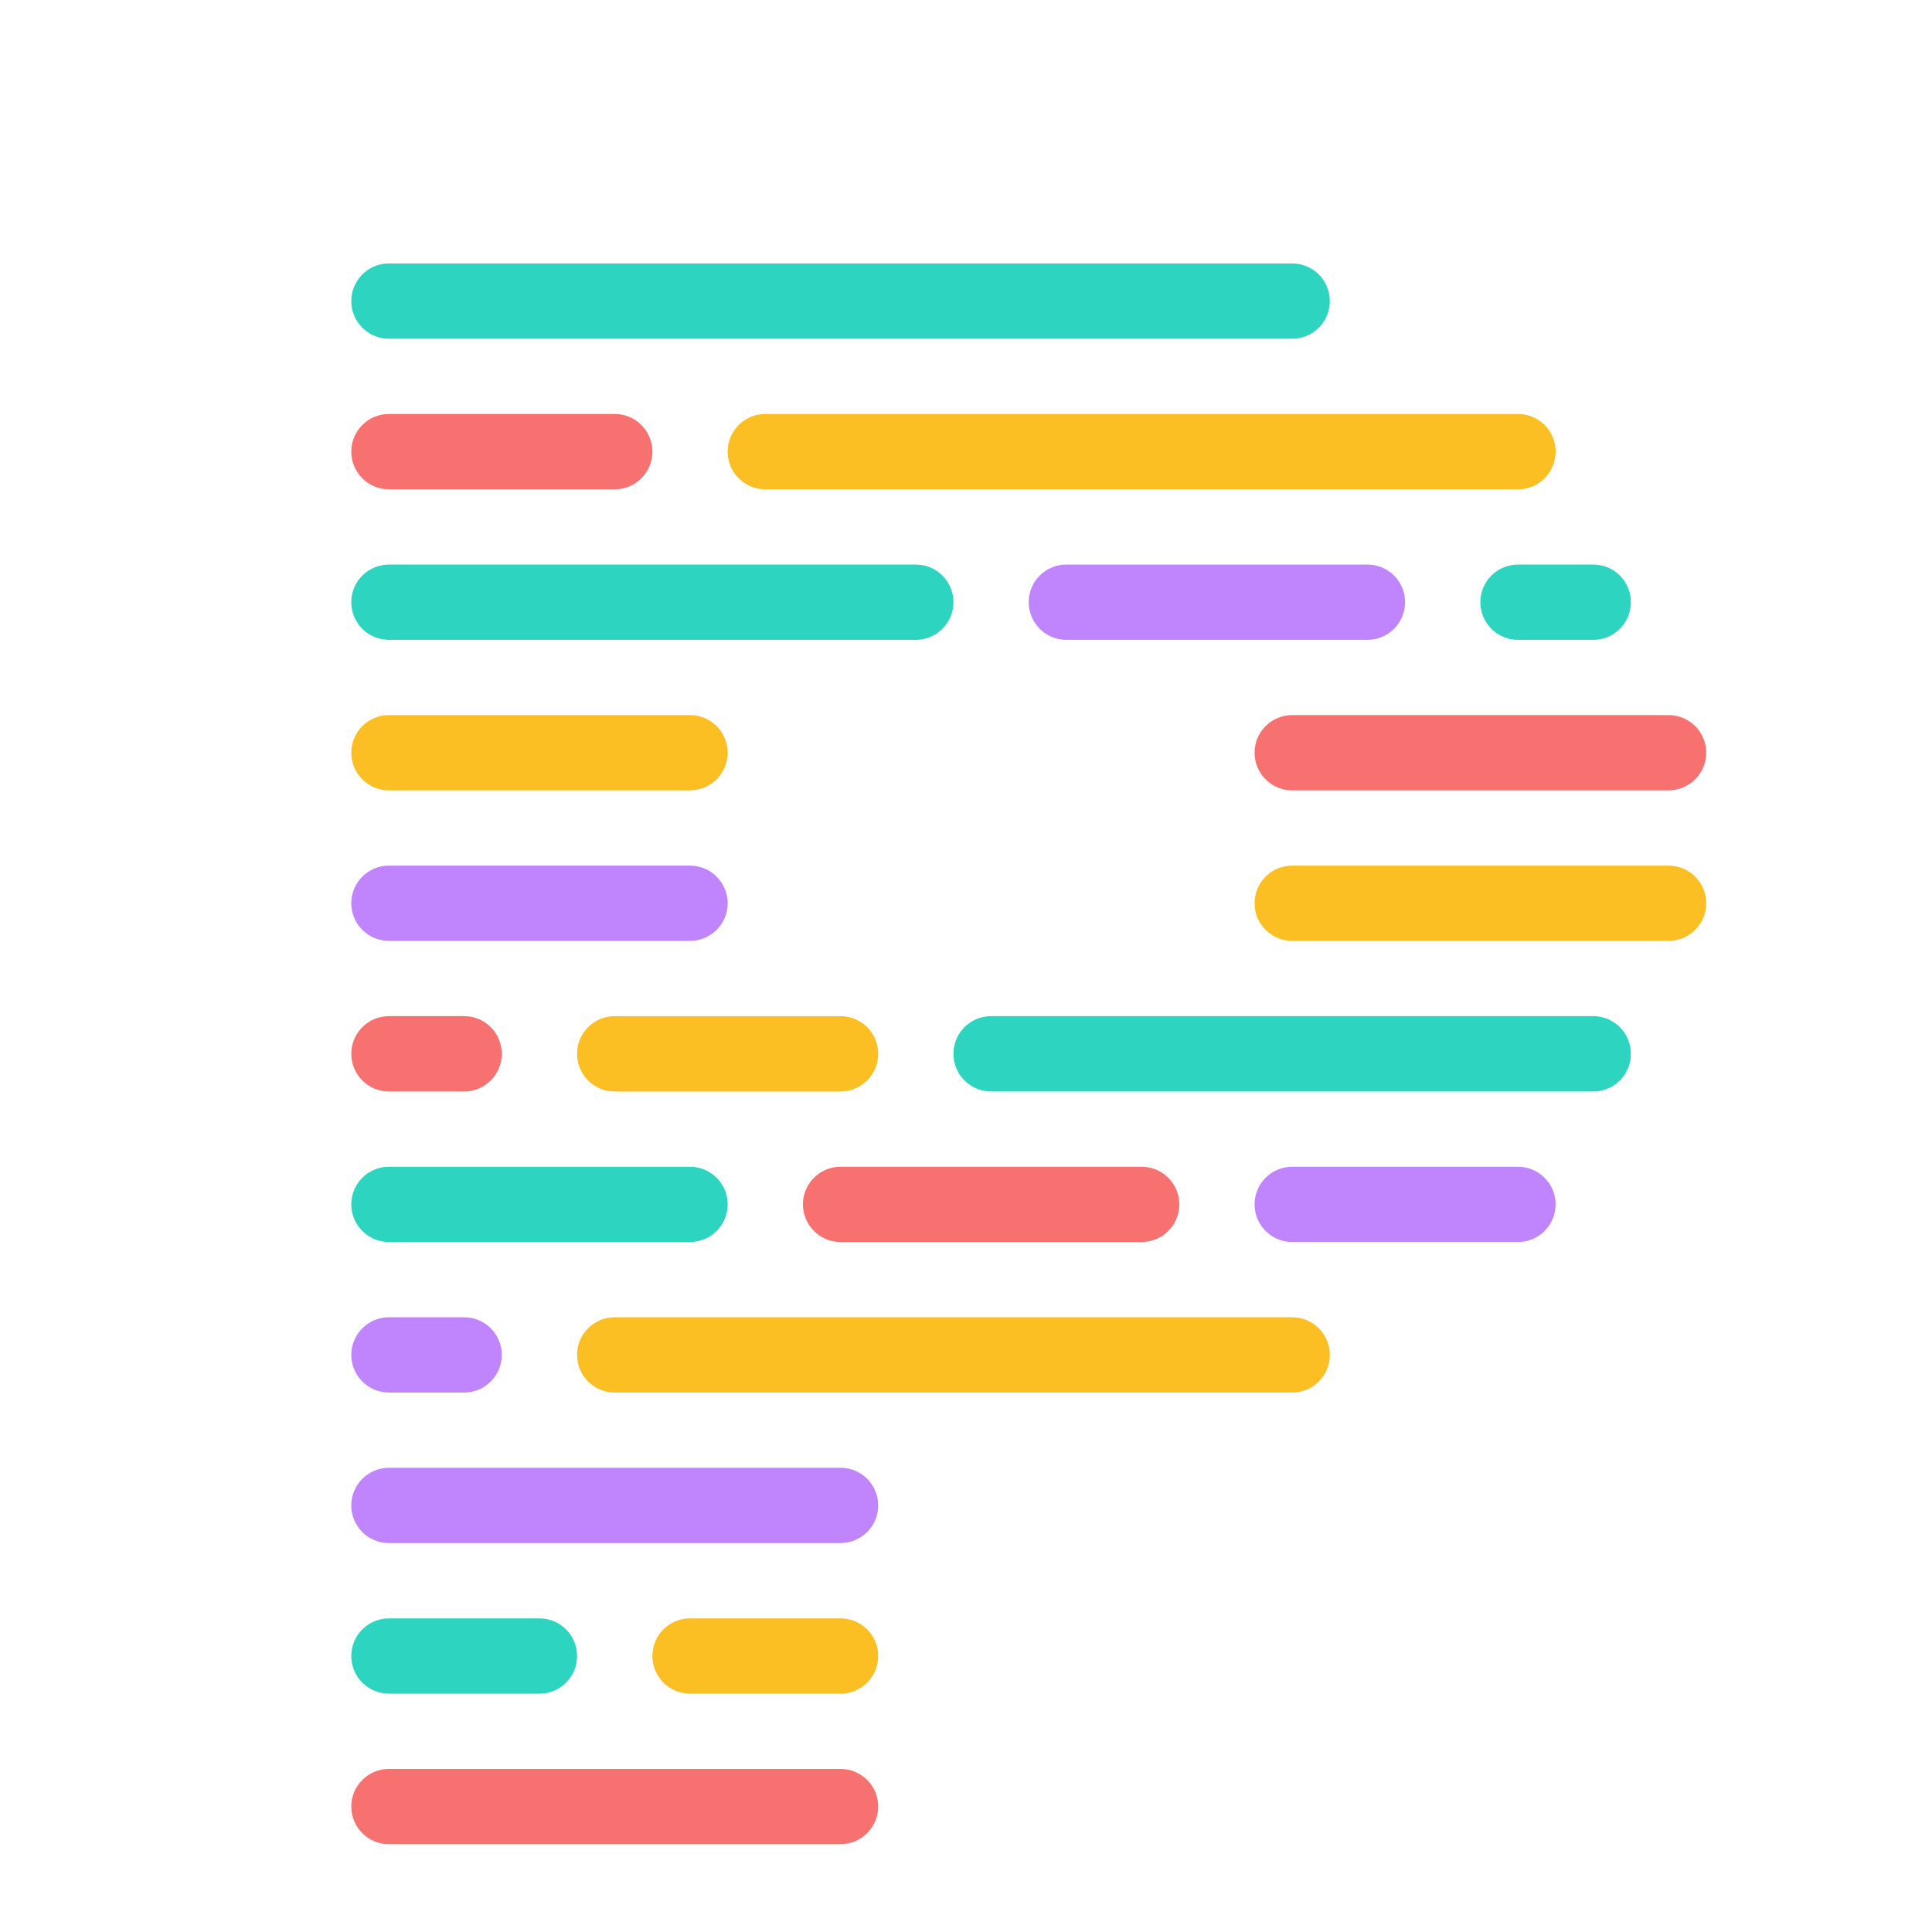 <svg width="22" height="22" viewBox="0 0 22 22" fill="none" xmlns="http://www.w3.org/2000/svg">
<path d="M9.571 20.143H4.429C4.192 20.143 4 20.335 4 20.571C4 20.808 4.192 21 4.429 21H9.571C9.808 21 10 20.808 10 20.571C10 20.335 9.808 20.143 9.571 20.143Z" fill="#F87171"/>
<path d="M9.571 18.429H7.857C7.62 18.429 7.429 18.62 7.429 18.857C7.429 19.094 7.62 19.286 7.857 19.286H9.571C9.808 19.286 10 19.094 10 18.857C10 18.62 9.808 18.429 9.571 18.429Z" fill="#FBBF24"/>
<path d="M6.143 18.429H4.429C4.192 18.429 4 18.62 4 18.857C4 19.094 4.192 19.286 4.429 19.286H6.143C6.38 19.286 6.571 19.094 6.571 18.857C6.571 18.62 6.38 18.429 6.143 18.429Z" fill="#2DD4BF"/>
<path d="M9.571 16.714H4.429C4.192 16.714 4 16.906 4 17.143C4 17.38 4.192 17.571 4.429 17.571H9.571C9.808 17.571 10 17.38 10 17.143C10 16.906 9.808 16.714 9.571 16.714Z" fill="#C084FC"/>
<path d="M14.714 15H7C6.763 15 6.571 15.192 6.571 15.429C6.571 15.665 6.763 15.857 7 15.857H14.714C14.951 15.857 15.143 15.665 15.143 15.429C15.143 15.192 14.951 15 14.714 15Z" fill="#FBBF24"/>
<path d="M5.286 15H4.429C4.192 15 4 15.192 4 15.429C4 15.665 4.192 15.857 4.429 15.857H5.286C5.522 15.857 5.714 15.665 5.714 15.429C5.714 15.192 5.522 15 5.286 15Z" fill="#C084FC"/>
<path d="M17.286 13.286H14.714C14.478 13.286 14.286 13.478 14.286 13.714C14.286 13.951 14.478 14.143 14.714 14.143H17.286C17.522 14.143 17.714 13.951 17.714 13.714C17.714 13.478 17.522 13.286 17.286 13.286Z" fill="#C084FC"/>
<path d="M13 13.286H9.571C9.335 13.286 9.143 13.478 9.143 13.714C9.143 13.951 9.335 14.143 9.571 14.143H13C13.237 14.143 13.429 13.951 13.429 13.714C13.429 13.478 13.237 13.286 13 13.286Z" fill="#F87171"/>
<path d="M7.857 13.286H4.429C4.192 13.286 4 13.478 4 13.714C4 13.951 4.192 14.143 4.429 14.143H7.857C8.094 14.143 8.286 13.951 8.286 13.714C8.286 13.478 8.094 13.286 7.857 13.286Z" fill="#2DD4BF"/>
<path d="M18.143 11.571H11.286C11.049 11.571 10.857 11.763 10.857 12C10.857 12.237 11.049 12.429 11.286 12.429H18.143C18.38 12.429 18.571 12.237 18.571 12C18.571 11.763 18.38 11.571 18.143 11.571Z" fill="#2DD4BF"/>
<path d="M9.571 11.571H7C6.763 11.571 6.571 11.763 6.571 12C6.571 12.237 6.763 12.429 7 12.429H9.571C9.808 12.429 10 12.237 10 12C10 11.763 9.808 11.571 9.571 11.571Z" fill="#FBBF24"/>
<path d="M5.286 11.571H4.429C4.192 11.571 4 11.763 4 12C4 12.237 4.192 12.429 4.429 12.429H5.286C5.522 12.429 5.714 12.237 5.714 12C5.714 11.763 5.522 11.571 5.286 11.571Z" fill="#F87171"/>
<path d="M19 9.857H14.714C14.478 9.857 14.286 10.049 14.286 10.286C14.286 10.522 14.478 10.714 14.714 10.714H19C19.237 10.714 19.429 10.522 19.429 10.286C19.429 10.049 19.237 9.857 19 9.857Z" fill="#FBBF24"/>
<path d="M7.857 9.857H4.429C4.192 9.857 4 10.049 4 10.286C4 10.522 4.192 10.714 4.429 10.714H7.857C8.094 10.714 8.286 10.522 8.286 10.286C8.286 10.049 8.094 9.857 7.857 9.857Z" fill="#C084FC"/>
<path d="M19 8.143H14.714C14.478 8.143 14.286 8.335 14.286 8.571C14.286 8.808 14.478 9 14.714 9H19C19.237 9 19.429 8.808 19.429 8.571C19.429 8.335 19.237 8.143 19 8.143Z" fill="#F87171"/>
<path d="M7.857 8.143H4.429C4.192 8.143 4 8.335 4 8.571C4 8.808 4.192 9 4.429 9H7.857C8.094 9 8.286 8.808 8.286 8.571C8.286 8.335 8.094 8.143 7.857 8.143Z" fill="#FBBF24"/>
<path d="M18.143 6.429H17.286C17.049 6.429 16.857 6.62 16.857 6.857C16.857 7.094 17.049 7.286 17.286 7.286H18.143C18.38 7.286 18.571 7.094 18.571 6.857C18.571 6.62 18.38 6.429 18.143 6.429Z" fill="#2DD4BF"/>
<path d="M15.571 6.429H12.143C11.906 6.429 11.714 6.62 11.714 6.857C11.714 7.094 11.906 7.286 12.143 7.286H15.571C15.808 7.286 16 7.094 16 6.857C16 6.62 15.808 6.429 15.571 6.429Z" fill="#C084FC"/>
<path d="M10.429 6.429H4.429C4.192 6.429 4 6.62 4 6.857C4 7.094 4.192 7.286 4.429 7.286H10.429C10.665 7.286 10.857 7.094 10.857 6.857C10.857 6.62 10.665 6.429 10.429 6.429Z" fill="#2DD4BF"/>
<path d="M17.286 4.714H8.714C8.478 4.714 8.286 4.906 8.286 5.143C8.286 5.38 8.478 5.572 8.714 5.572H17.286C17.522 5.572 17.714 5.38 17.714 5.143C17.714 4.906 17.522 4.714 17.286 4.714Z" fill="#FBBF24"/>
<path d="M7 4.714H4.429C4.192 4.714 4 4.906 4 5.143C4 5.38 4.192 5.572 4.429 5.572H7C7.237 5.572 7.429 5.38 7.429 5.143C7.429 4.906 7.237 4.714 7 4.714Z" fill="#F87171"/>
<path d="M14.714 3H4.429C4.192 3 4 3.192 4 3.429C4 3.665 4.192 3.857 4.429 3.857H14.714C14.951 3.857 15.143 3.665 15.143 3.429C15.143 3.192 14.951 3 14.714 3Z" fill="#2DD4BF"/>
</svg>
